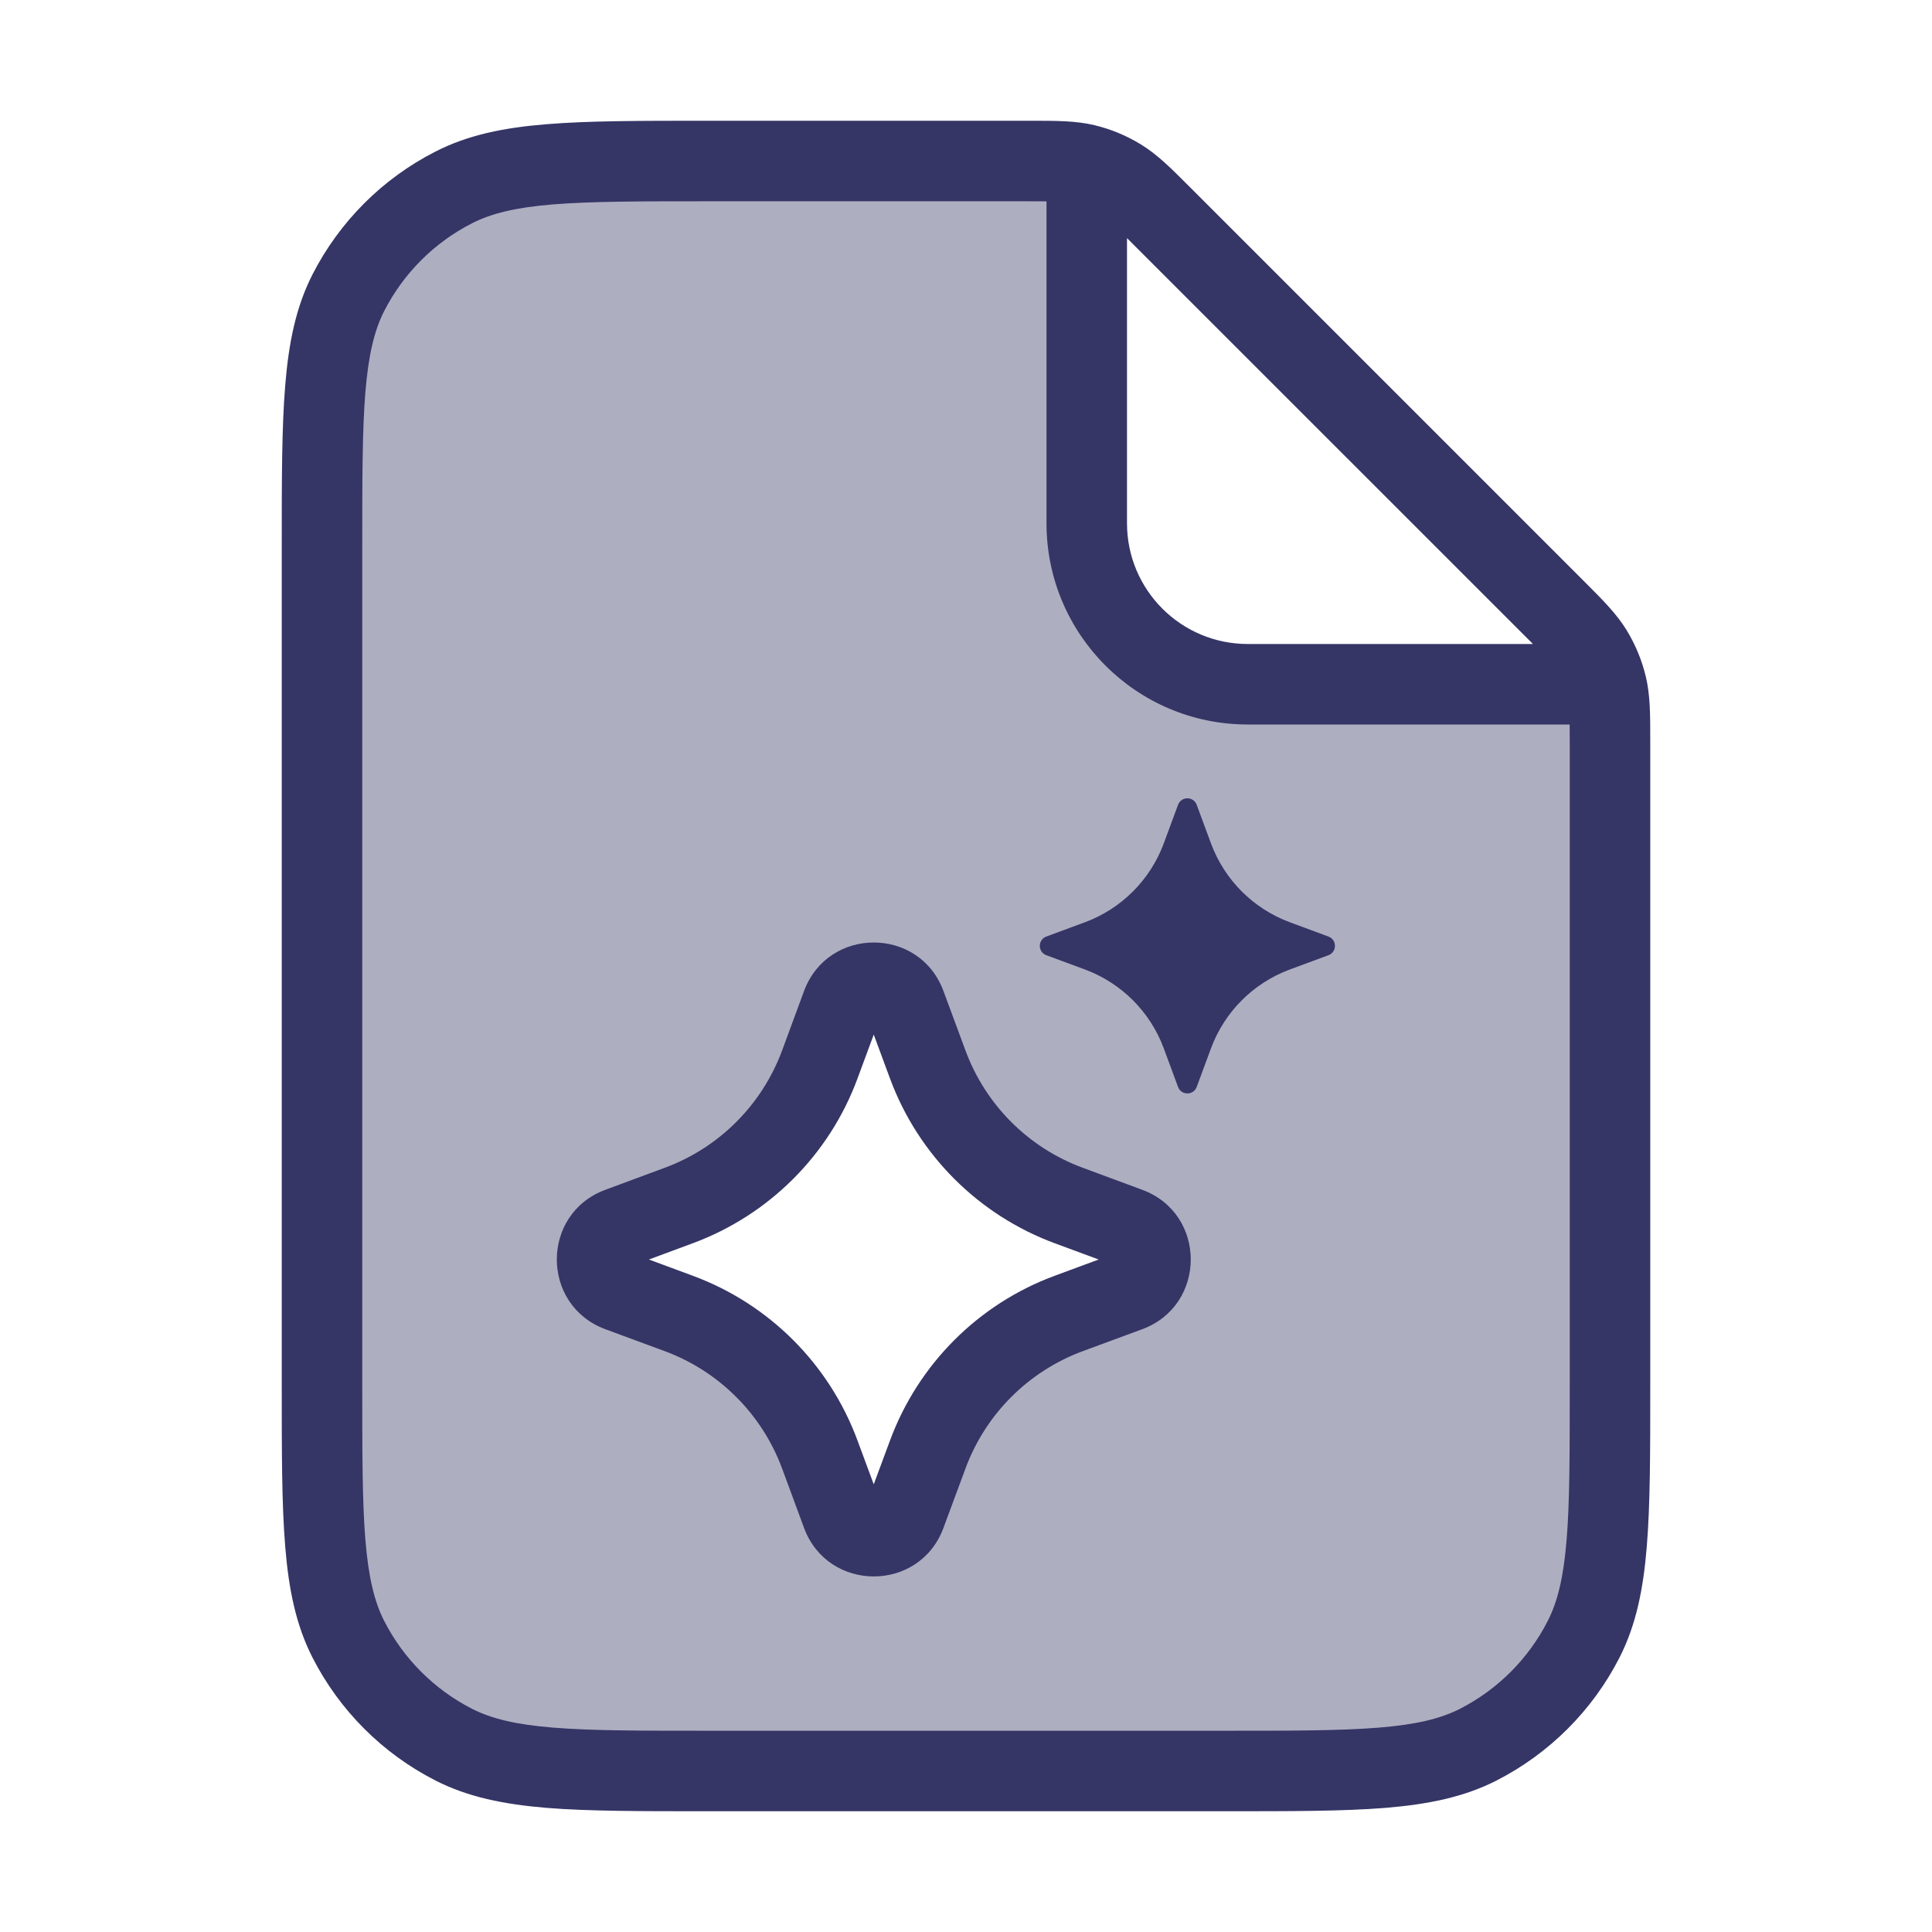 <svg width="24" height="24" viewBox="0 0 24 24" fill="none" xmlns="http://www.w3.org/2000/svg">
<path opacity="0.4" fill-rule="evenodd" clip-rule="evenodd" d="M13.5 6.5V2.085C13.463 2.074 13.426 2.064 13.389 2.055C13.158 2 12.914 2 12.425 2H8.8C7.12 2 6.28 2 5.638 2.327C5.074 2.615 4.615 3.074 4.327 3.638C4 4.28 4 5.12 4 6.8V17.2C4 18.88 4 19.72 4.327 20.362C4.615 20.927 5.074 21.385 5.638 21.673C6.28 22 7.12 22 8.8 22H15.2C16.88 22 17.72 22 18.362 21.673C18.927 21.385 19.385 20.927 19.673 20.362C20 19.72 20 18.88 20 17.2V9.575C20 9.086 20 8.842 19.945 8.612C19.936 8.574 19.926 8.537 19.915 8.5H15.5C14.395 8.5 13.5 7.605 13.5 6.5ZM11.251 12.486C11.115 12.117 10.593 12.117 10.457 12.486L10.183 13.225C9.883 14.036 9.244 14.676 8.432 14.976L7.693 15.249C7.324 15.386 7.324 15.907 7.693 16.044L8.432 16.317C9.244 16.617 9.883 17.257 10.183 18.068L10.457 18.808C10.593 19.176 11.115 19.176 11.251 18.808L11.525 18.068C11.825 17.257 12.464 16.617 13.276 16.317L14.015 16.044C14.384 15.907 14.384 15.386 14.015 15.249L13.276 14.976C12.464 14.676 11.825 14.036 11.525 13.225L11.251 12.486Z" fill="#353566"/>
<path fill-rule="evenodd" clip-rule="evenodd" d="M9.988 12.311C10.286 11.507 11.423 11.507 11.72 12.311L11.994 13.051C12.243 13.725 12.775 14.257 13.449 14.506L14.189 14.78C14.993 15.077 14.993 16.214 14.189 16.512L13.449 16.785C12.775 17.035 12.243 17.567 11.994 18.241L11.72 18.98C11.423 19.784 10.286 19.784 9.988 18.98L9.715 18.241C9.465 17.567 8.933 17.035 8.259 16.785L7.52 16.512C6.716 16.214 6.716 15.077 7.52 14.78L8.259 14.506C8.933 14.257 9.465 13.725 9.715 13.051L9.988 12.311ZM10.854 12.852L10.652 13.398C10.302 14.346 9.554 15.093 8.606 15.444L8.061 15.646L8.606 15.848C9.554 16.198 10.302 16.946 10.652 17.894L10.854 18.439L11.056 17.894C11.407 16.946 12.154 16.198 13.102 15.848L13.648 15.646L13.102 15.444C12.154 15.093 11.407 14.346 11.056 13.398L10.854 12.852Z" fill="#353566"/>
<path d="M14.866 9.998C14.826 9.89 14.674 9.89 14.634 9.998L14.456 10.479C14.288 10.931 13.931 11.288 13.479 11.456L12.998 11.634C12.89 11.674 12.89 11.826 12.998 11.866L13.479 12.044C13.931 12.212 14.288 12.569 14.456 13.021L14.634 13.502C14.674 13.61 14.826 13.61 14.866 13.502L15.044 13.021C15.212 12.569 15.569 12.212 16.021 12.044L16.502 11.866C16.61 11.826 16.61 11.674 16.502 11.634L16.021 11.456C15.569 11.288 15.212 10.931 15.044 10.479L14.866 9.998Z" fill="#353566"/>
<path fill-rule="evenodd" clip-rule="evenodd" d="M13.596 1.555C13.364 1.5 13.124 1.5 12.807 1.5L8.778 1.5C7.957 1.5 7.31 1.5 6.789 1.543C6.258 1.586 5.814 1.676 5.411 1.882C4.752 2.217 4.217 2.753 3.881 3.411C3.676 3.814 3.586 4.258 3.543 4.789C3.5 5.31 3.5 5.957 3.5 6.778V17.222C3.5 18.044 3.5 18.691 3.543 19.211C3.586 19.742 3.676 20.186 3.881 20.589C4.217 21.248 4.752 21.783 5.411 22.119C5.814 22.324 6.258 22.414 6.789 22.458C7.31 22.5 7.957 22.5 8.778 22.5H15.222C16.044 22.5 16.691 22.5 17.211 22.458C17.742 22.414 18.186 22.324 18.589 22.119C19.247 21.783 19.783 21.248 20.119 20.589C20.324 20.186 20.414 19.742 20.457 19.211C20.5 18.691 20.5 18.044 20.5 17.222L20.5 9.193C20.5 8.876 20.5 8.636 20.445 8.405C20.396 8.201 20.315 8.005 20.205 7.826C20.081 7.624 19.911 7.454 19.687 7.23L14.771 2.314C14.546 2.089 14.377 1.919 14.174 1.795C13.995 1.685 13.8 1.604 13.596 1.555ZM13 2.501C12.933 2.5 12.853 2.5 12.756 2.5H8.8C7.952 2.5 7.345 2.501 6.87 2.539C6.401 2.578 6.104 2.651 5.865 2.773C5.395 3.012 5.012 3.395 4.772 3.865C4.651 4.104 4.578 4.401 4.539 4.87C4.5 5.346 4.5 5.952 4.5 6.8V17.2C4.5 18.049 4.5 18.655 4.539 19.13C4.578 19.599 4.651 19.896 4.772 20.135C5.012 20.605 5.395 20.988 5.865 21.228C6.104 21.349 6.401 21.423 6.87 21.461C7.345 21.5 7.952 21.5 8.8 21.5H15.2C16.048 21.5 16.654 21.5 17.13 21.461C17.599 21.423 17.896 21.349 18.135 21.228C18.605 20.988 18.988 20.605 19.227 20.135C19.349 19.896 19.422 19.599 19.461 19.13C19.5 18.655 19.5 18.049 19.5 17.2V9.244C19.5 9.147 19.5 9.067 19.499 9H15.5C14.119 9 13 7.881 13 6.5V2.501ZM19.043 8L18.944 7.901L14.099 3.057L14 2.958V6.5C14 7.329 14.672 8 15.5 8H19.043Z" fill="#353566"/>
</svg>
